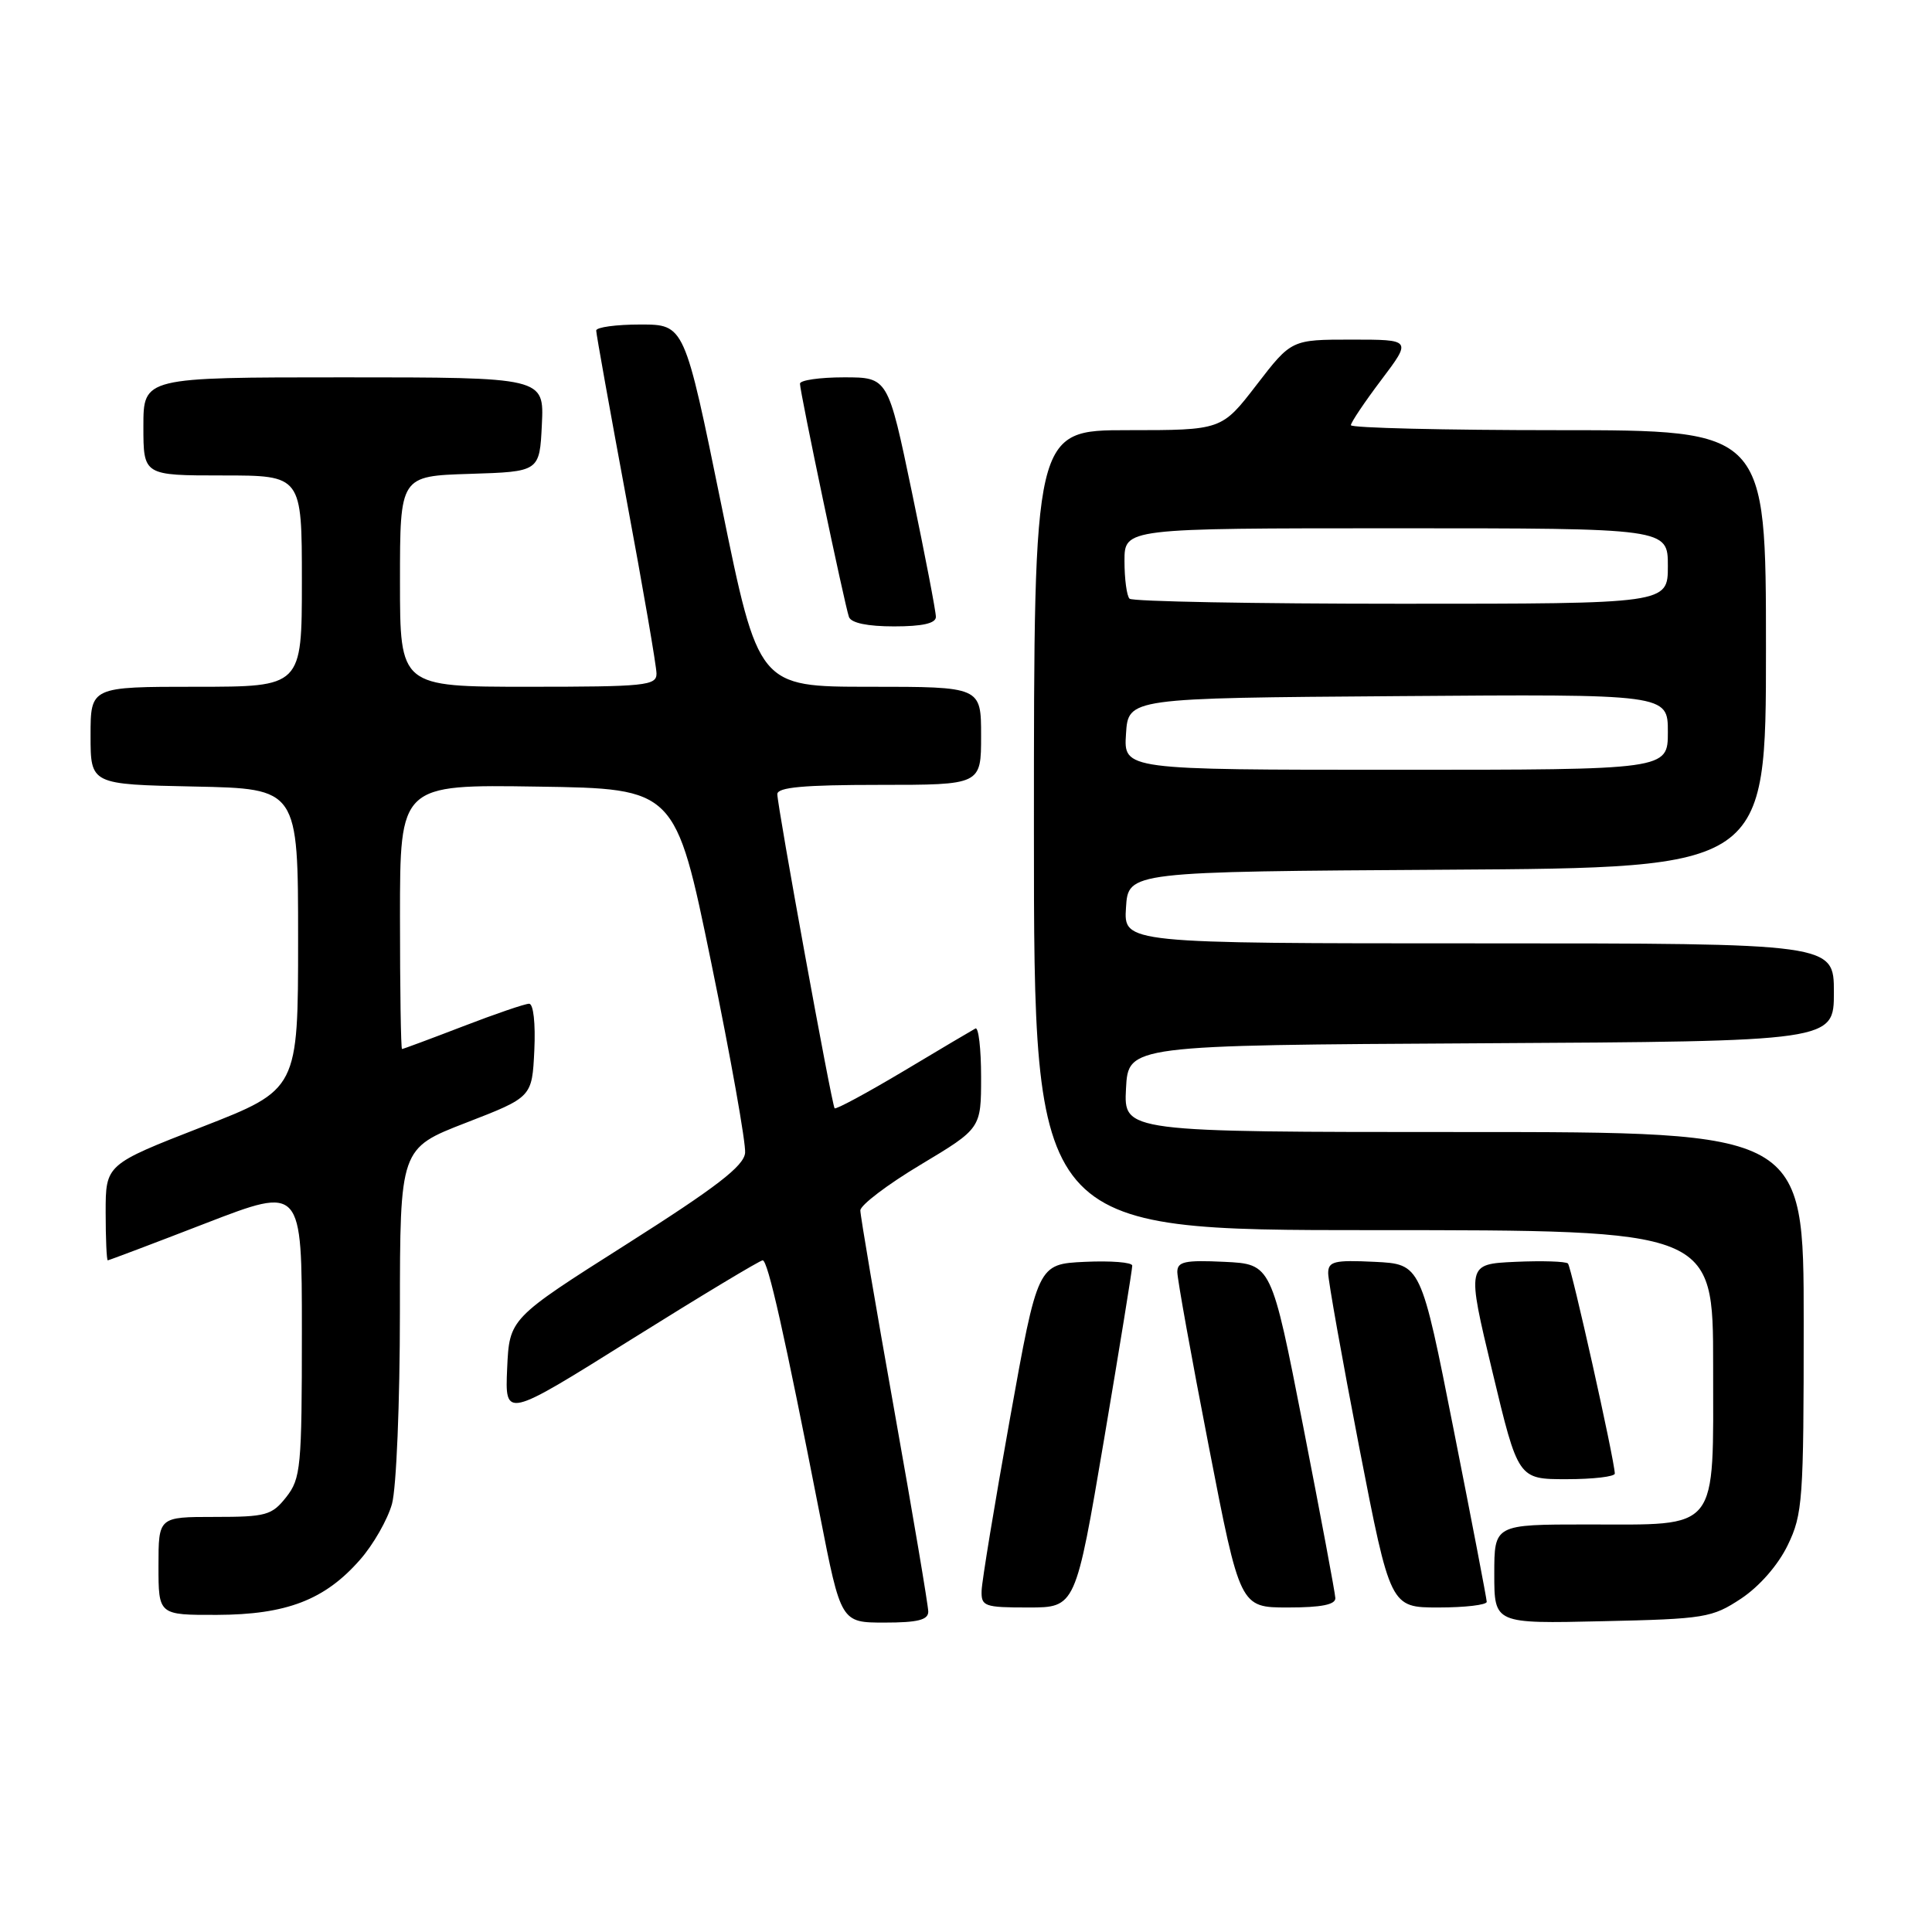 <?xml version="1.0" encoding="UTF-8" standalone="no"?>
<!DOCTYPE svg PUBLIC "-//W3C//DTD SVG 1.1//EN" "http://www.w3.org/Graphics/SVG/1.1/DTD/svg11.dtd" >
<svg xmlns="http://www.w3.org/2000/svg" xmlns:xlink="http://www.w3.org/1999/xlink" version="1.1" viewBox="0 0 256 256">
 <g >
 <path fill="currentColor"
d=" M 123.00 213.55 C 123.00 212.76 120.97 200.76 118.50 186.89 C 116.03 173.02 114.00 161.10 114.00 160.39 C 114.00 159.69 117.60 156.95 122.00 154.32 C 130.00 149.52 130.00 149.52 130.00 142.70 C 130.00 138.95 129.66 136.06 129.25 136.28 C 128.84 136.50 124.53 139.05 119.69 141.95 C 114.84 144.84 110.75 147.05 110.59 146.85 C 110.21 146.39 103.00 106.82 103.00 105.23 C 103.00 104.32 106.50 104.00 116.50 104.00 C 130.00 104.00 130.00 104.00 130.00 97.50 C 130.00 91.00 130.00 91.00 115.25 91.00 C 100.50 91.00 100.50 91.00 95.60 67.00 C 90.70 43.00 90.70 43.00 84.85 43.00 C 81.63 43.00 79.00 43.36 79.00 43.80 C 79.00 44.24 80.80 54.26 82.99 66.05 C 85.19 77.85 86.99 88.29 86.99 89.25 C 87.00 90.85 85.53 91.00 70.00 91.00 C 53.00 91.00 53.00 91.00 53.00 77.04 C 53.00 63.08 53.00 63.08 62.25 62.79 C 71.50 62.50 71.50 62.50 71.80 56.25 C 72.10 50.00 72.10 50.00 45.55 50.00 C 19.00 50.00 19.00 50.00 19.00 56.50 C 19.00 63.00 19.00 63.00 29.50 63.00 C 40.00 63.00 40.00 63.00 40.00 77.00 C 40.00 91.00 40.00 91.00 26.00 91.00 C 12.00 91.00 12.00 91.00 12.00 97.47 C 12.00 103.94 12.00 103.94 25.75 104.22 C 39.50 104.50 39.50 104.50 39.50 124.43 C 39.50 144.36 39.50 144.36 26.75 149.33 C 14.00 154.30 14.00 154.30 14.00 160.65 C 14.00 164.14 14.13 167.00 14.28 167.00 C 14.43 167.00 20.28 164.79 27.28 162.08 C 40.00 157.17 40.00 157.17 40.00 176.45 C 40.00 194.44 39.86 195.91 37.93 198.37 C 36.02 200.79 35.26 201.00 28.43 201.00 C 21.00 201.00 21.00 201.00 21.00 207.50 C 21.00 214.00 21.00 214.00 28.75 213.98 C 37.96 213.95 43.04 212.00 47.70 206.68 C 49.46 204.69 51.36 201.35 51.94 199.28 C 52.52 197.18 52.99 185.86 52.99 173.83 C 53.00 152.16 53.00 152.16 61.75 148.77 C 70.50 145.38 70.50 145.38 70.80 139.19 C 70.97 135.59 70.68 133.00 70.11 133.00 C 69.57 133.00 65.62 134.35 61.34 136.00 C 57.05 137.65 53.42 139.00 53.27 139.00 C 53.12 139.00 53.00 131.11 53.00 121.48 C 53.00 103.95 53.00 103.95 71.25 104.23 C 89.50 104.50 89.50 104.50 94.23 127.50 C 96.83 140.15 98.85 151.52 98.73 152.77 C 98.55 154.52 94.94 157.30 83.00 164.88 C 67.50 174.71 67.50 174.71 67.20 181.33 C 66.91 187.96 66.91 187.96 83.65 177.48 C 92.86 171.72 100.70 167.00 101.06 167.00 C 101.75 167.00 103.94 176.74 108.64 200.75 C 111.43 215.00 111.43 215.00 117.21 215.00 C 121.59 215.00 123.00 214.65 123.00 213.55 Z  M 230.71 211.82 C 233.14 210.20 235.60 207.39 236.88 204.75 C 238.87 200.64 239.00 198.80 239.00 175.18 C 239.00 150.00 239.00 150.00 193.95 150.00 C 148.90 150.00 148.90 150.00 149.20 144.25 C 149.50 138.50 149.50 138.50 196.25 138.24 C 243.00 137.98 243.00 137.98 243.00 131.49 C 243.00 125.00 243.00 125.00 195.95 125.00 C 148.89 125.00 148.89 125.00 149.20 120.25 C 149.50 115.50 149.50 115.50 191.75 115.24 C 234.00 114.98 234.00 114.98 234.00 85.99 C 234.00 57.00 234.00 57.00 206.50 57.00 C 191.38 57.00 179.00 56.70 179.00 56.34 C 179.00 55.98 180.81 53.28 183.03 50.34 C 187.06 45.00 187.06 45.00 179.09 45.00 C 171.12 45.00 171.12 45.00 166.50 51.00 C 161.88 57.00 161.88 57.00 149.44 57.00 C 137.00 57.00 137.00 57.00 137.00 110.00 C 137.00 163.00 137.00 163.00 182.00 163.00 C 227.00 163.00 227.00 163.00 227.00 180.94 C 227.00 203.22 227.97 202.00 210.28 202.00 C 198.00 202.00 198.00 202.00 198.00 208.57 C 198.00 215.15 198.00 215.15 212.33 214.82 C 225.93 214.52 226.86 214.36 230.71 211.82 Z  M 146.29 190.75 C 148.36 178.51 150.04 168.14 150.03 167.70 C 150.01 167.26 147.19 167.04 143.75 167.20 C 137.50 167.50 137.50 167.50 133.82 188.00 C 131.79 199.28 130.11 209.51 130.07 210.75 C 130.00 212.85 130.41 213.00 136.26 213.00 C 142.52 213.00 142.52 213.00 146.29 190.75 Z  M 176.94 211.75 C 176.91 211.06 174.99 200.82 172.68 189.00 C 168.47 167.50 168.47 167.50 162.24 167.20 C 156.99 166.95 156.00 167.17 156.00 168.55 C 156.00 169.46 157.87 179.83 160.16 191.60 C 164.31 213.00 164.31 213.00 170.66 213.00 C 175.10 213.00 176.98 212.62 176.94 211.75 Z  M 197.00 212.25 C 196.99 211.84 195.03 201.60 192.63 189.50 C 188.28 167.50 188.28 167.50 182.14 167.20 C 176.79 166.94 176.00 167.14 175.99 168.70 C 175.99 169.69 177.84 180.06 180.10 191.75 C 184.23 213.00 184.23 213.00 190.61 213.00 C 194.13 213.00 197.00 212.66 197.00 212.25 Z  M 213.97 195.25 C 213.91 193.35 208.22 167.88 207.76 167.42 C 207.47 167.14 204.33 167.04 200.79 167.20 C 194.33 167.50 194.33 167.50 197.75 181.75 C 201.16 196.00 201.16 196.00 207.58 196.00 C 211.11 196.00 213.99 195.66 213.97 195.25 Z  M 124.01 81.75 C 124.02 81.06 122.59 73.64 120.84 65.25 C 117.66 50.00 117.66 50.00 111.83 50.00 C 108.62 50.00 106.00 50.38 106.00 50.84 C 106.00 51.96 111.92 80.15 112.49 81.75 C 112.78 82.55 114.95 83.00 118.47 83.00 C 122.22 83.00 124.00 82.60 124.01 81.75 Z  M 149.20 97.25 C 149.50 92.50 149.50 92.50 185.25 92.24 C 221.00 91.97 221.00 91.97 221.00 96.99 C 221.00 102.00 221.00 102.00 184.95 102.00 C 148.89 102.00 148.89 102.00 149.20 97.25 Z  M 149.67 79.33 C 149.30 78.97 149.00 76.72 149.00 74.33 C 149.00 70.00 149.00 70.00 185.00 70.00 C 221.00 70.00 221.00 70.00 221.00 75.00 C 221.00 80.00 221.00 80.00 185.67 80.00 C 166.23 80.00 150.03 79.70 149.67 79.33 Z "/>
</g>
</svg>